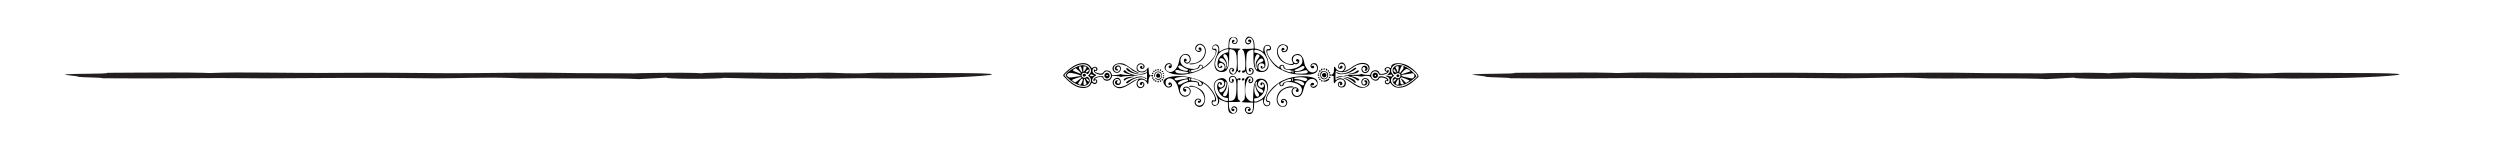 <svg xmlns="http://www.w3.org/2000/svg" xmlns:xlink="http://www.w3.org/1999/xlink" width="644" zoomAndPan="magnify" viewBox="0 0 482.88 30" height="40" preserveAspectRatio="xMidYMid meet" version="1.0"><defs><clipPath id="0161e83294"><path d="M 239 14 L 255 14 L 255 22.492 L 239 22.492 Z M 239 14 " clip-rule="nonzero"/></clipPath><clipPath id="cfbbf9a706"><path d="M 205.332 12 L 220 12 L 220 17 L 205.332 17 Z M 205.332 12 " clip-rule="nonzero"/></clipPath><clipPath id="573ae6866d"><path d="M 205.332 12 L 211 12 L 211 17 L 205.332 17 Z M 205.332 12 " clip-rule="nonzero"/></clipPath><clipPath id="f1b94881b8"><path d="M 12 14 L 192 14 L 192 15.266 L 12 15.266 Z M 12 14 " clip-rule="nonzero"/></clipPath><clipPath id="3c7e08bfb9"><path d="M 284 14 L 464 14 L 464 15.266 L 284 15.266 Z M 284 14 " clip-rule="nonzero"/></clipPath></defs><path fill="#000000" d="M 223.828 13.477 C 223.828 13.395 223.777 13.328 223.719 13.328 C 223.59 13.328 223.508 13.449 223.566 13.551 C 223.648 13.68 223.828 13.629 223.828 13.477 Z M 223.828 13.477 " fill-opacity="1" fill-rule="nonzero"/><path fill="#000000" d="M 223.234 13.699 C 223.375 13.699 223.438 13.555 223.34 13.457 C 223.266 13.383 223.086 13.484 223.086 13.598 C 223.086 13.652 223.152 13.699 223.234 13.699 Z M 223.234 13.699 " fill-opacity="1" fill-rule="nonzero"/><path fill="#000000" d="M 256.645 14.074 C 256.645 14.266 256.891 14.242 256.926 14.051 C 256.945 13.961 256.902 13.922 256.797 13.922 C 256.691 13.922 256.645 13.969 256.645 14.074 Z M 256.645 14.074 " fill-opacity="1" fill-rule="nonzero"/><path fill="#000000" d="M 222.906 13.922 C 223.031 13.922 223.051 13.73 222.934 13.656 C 222.828 13.594 222.688 13.734 222.75 13.84 C 222.777 13.887 222.848 13.922 222.906 13.922 Z M 222.906 13.922 " fill-opacity="1" fill-rule="nonzero"/><path fill="#000000" d="M 256.719 13.699 C 256.719 13.617 256.672 13.551 256.617 13.551 C 256.504 13.551 256.406 13.73 256.477 13.805 C 256.574 13.902 256.719 13.84 256.719 13.699 Z M 256.719 13.699 " fill-opacity="1" fill-rule="nonzero"/><path fill="#000000" d="M 224.617 14.246 C 224.684 14.312 224.809 14.266 224.844 14.156 C 224.859 14.109 224.805 14.07 224.719 14.07 C 224.566 14.07 224.52 14.148 224.617 14.246 Z M 224.617 14.246 " fill-opacity="1" fill-rule="nonzero"/><path fill="#000000" d="M 224.27 13.551 C 224.27 13.469 224.227 13.402 224.172 13.402 C 224.031 13.402 223.977 13.473 224.023 13.594 C 224.086 13.754 224.27 13.719 224.27 13.551 Z M 224.27 13.551 " fill-opacity="1" fill-rule="nonzero"/><path fill="#000000" d="M 240.309 15.441 C 240.438 15.285 240.348 15.109 240.137 15.109 C 239.961 15.109 239.867 15.23 239.867 15.449 C 239.867 15.59 240.191 15.586 240.309 15.441 Z M 240.309 15.441 " fill-opacity="1" fill-rule="nonzero"/><path fill="#000000" d="M 255.449 13.414 C 255.465 13.293 255.434 13.254 255.32 13.254 C 255.168 13.254 255.105 13.461 255.219 13.578 C 255.305 13.664 255.426 13.582 255.449 13.414 Z M 255.449 13.414 " fill-opacity="1" fill-rule="nonzero"/><path fill="#000000" d="M 240.246 13.648 C 240.039 13.52 239.805 13.777 239.938 13.992 C 240.012 14.113 240.43 14.027 240.484 13.879 C 240.555 13.703 240.656 13.758 240.703 13.992 C 240.824 14.602 242.156 14.691 242.156 13.699 C 242.156 13.238 241.484 12.922 241.254 13.273 C 241.133 13.461 241.223 13.809 241.402 13.836 C 241.629 13.867 241.711 13.637 241.523 13.5 C 241.367 13.387 241.496 13.23 241.684 13.305 C 242.055 13.445 242.012 14.113 241.621 14.25 C 240.895 14.504 240.672 13.984 240.703 12.074 C 240.734 10.148 240.828 9.918 241.668 9.66 C 242.16 9.508 242.145 9.461 242.109 10.898 C 242.051 13.168 242.438 13.922 243.648 13.922 C 245.066 13.922 245.461 12.543 244.562 10.707 C 243.996 9.543 244.184 8.668 244.965 8.84 C 245.387 8.934 245.438 9.57 245.012 9.492 C 243.852 9.27 245.402 12.32 246.871 13.148 C 248.559 14.098 249.465 14.355 251.402 14.418 C 253.75 14.5 254.574 14.152 254.574 13.098 C 254.574 12.672 254.285 12.227 254 12.207 C 253.375 12.168 253.012 12.492 253.18 12.941 C 253.301 13.27 253.836 13.285 253.836 12.965 C 253.836 12.77 253.633 12.613 253.523 12.723 C 253.406 12.84 253.32 12.832 253.32 12.699 C 253.32 12.27 254.059 12.297 254.281 12.738 C 254.812 13.781 253.441 14.484 252.672 13.566 C 252.16 12.957 251.98 12.578 251.875 11.883 C 251.75 11.07 251.227 10.434 250.684 10.434 C 249.773 10.434 249.242 11.188 249.637 11.926 C 249.852 12.332 249.824 12.363 249.297 12.363 C 247.379 12.363 245.938 9.641 247.414 8.805 C 248.062 8.441 248.871 9.055 248.465 9.602 C 248.25 9.895 248.109 9.957 247.875 9.875 C 247.664 9.801 247.652 9.645 247.859 9.672 C 248.105 9.707 248.195 9.469 248 9.312 C 247.645 9.02 247.324 9.633 247.656 9.977 C 247.898 10.223 248.516 10.047 248.664 9.688 C 248.75 9.48 248.836 9.211 248.734 8.996 C 248.605 8.73 248.199 8.617 247.926 8.574 C 246.578 8.383 246.016 10.613 247.668 11.898 C 248.363 12.438 249.754 12.758 249.891 12.41 C 249.922 12.328 249.973 12.324 250.145 12.387 C 250.598 12.559 251.133 12.031 250.926 11.613 C 250.828 11.414 250.504 11.34 250.383 11.488 C 250.25 11.656 250.402 11.918 250.637 11.922 L 250.844 11.922 L 250.668 12.07 C 250.238 12.43 249.66 12.051 249.715 11.445 C 249.828 10.293 251.484 10.387 251.547 11.547 C 251.578 12.117 251.547 12.219 251.234 12.555 C 250.422 13.445 248.07 13.703 248.07 12.906 C 248.07 12.332 247.113 12.438 247.109 12.977 C 247.109 13.066 247.082 13.109 247.055 13.066 C 247.023 13.023 246.883 12.906 246.742 12.809 C 245.395 11.871 244.145 9.551 245.082 9.727 C 245.582 9.82 245.664 9.016 245.184 8.762 C 244.602 8.461 243.98 8.934 244.008 9.648 C 244.023 10.082 244.023 10.086 243.855 9.93 C 243.613 9.703 242.812 9.398 242.457 9.398 C 242.316 9.398 242.305 9.355 242.305 8.691 C 242.305 7.121 240.996 6.523 240.566 7.652 C 240.281 8.398 241.082 8.922 241.566 8.305 C 241.82 7.98 241.633 7.539 241.281 7.648 C 240.98 7.746 241.004 8.062 241.312 8.062 C 241.527 8.062 241.547 8.176 241.348 8.281 C 240.793 8.582 240.438 7.918 240.914 7.469 C 241.527 6.898 242.156 7.59 242.156 8.824 L 242.156 9.375 C 241.762 9.41 241.258 9.469 240.551 9.441 C 239.816 9.418 239.797 9.434 240.113 9.727 C 240.594 10.168 240.719 13.945 240.246 13.648 Z M 252.535 13.711 C 252.699 13.945 252.57 14.121 252.195 14.184 C 251.797 14.25 251.113 14.266 250.547 14.219 C 250.129 14.184 250.086 14.156 250.129 13.941 C 250.137 13.91 250.367 13.879 250.641 13.871 C 250.914 13.863 251.355 13.789 251.617 13.703 C 252.23 13.512 252.398 13.512 252.535 13.711 Z M 250.066 13.512 C 250.066 13.492 250.215 13.426 250.398 13.363 C 251.18 13.098 251.645 12.52 251.91 12.844 C 252.109 13.082 251.773 13.43 251.176 13.609 C 250.656 13.766 250.066 13.797 250.066 13.668 Z M 249.832 13.836 C 249.848 14.008 249.824 14.07 249.738 14.07 C 249.656 14.07 249.625 13.996 249.625 13.805 C 249.625 13.469 249.797 13.496 249.832 13.836 Z M 247.375 12.805 C 247.613 12.539 247.988 12.707 247.898 13.039 C 247.848 13.242 248.316 13.457 248.949 13.523 C 249.445 13.578 249.629 13.699 249.477 13.883 C 249.215 14.199 248.113 13.551 247.945 13.551 C 247.629 13.551 247.203 12.992 247.375 12.805 Z M 242.324 12.172 C 242.254 10.953 242.816 10.055 243.242 10.703 C 243.352 10.867 243.379 10.809 242.707 11.75 C 242.504 12.031 242.473 13.031 242.668 13.031 C 242.703 13.031 242.711 12.949 242.691 12.844 C 242.555 12.109 243.359 11.055 243.828 11.359 C 244.113 11.547 244.066 11.828 243.727 11.965 C 243.012 12.25 242.863 12.426 242.855 12.992 C 242.84 13.914 242.383 13.207 242.324 12.172 Z M 243.191 9.773 C 244.727 10.277 245.504 12.848 244.34 13.562 C 243.633 13.996 242.828 13.445 243.086 12.703 C 243.211 12.332 243.266 12.285 243.617 12.238 C 244.113 12.172 244.434 12.672 244.094 12.984 C 243.891 13.168 243.773 13.137 243.828 12.922 C 243.879 12.711 243.594 12.637 243.516 12.84 C 243.34 13.305 244.02 13.402 244.324 12.961 C 244.633 12.508 244.188 10.938 243.695 10.742 C 243.66 10.73 243.59 10.676 243.539 10.621 C 243.367 10.453 242.836 10.211 242.621 10.211 C 242.336 10.211 242.266 10.141 242.27 9.859 C 242.27 9.559 242.484 9.539 243.191 9.773 Z M 243.191 9.773 " fill-opacity="1" fill-rule="nonzero"/><path fill="#000000" d="M 255.094 13.691 C 255.094 13.602 255.039 13.551 254.945 13.551 C 254.805 13.551 254.734 13.762 254.84 13.867 C 254.926 13.949 255.094 13.832 255.094 13.691 Z M 255.094 13.691 " fill-opacity="1" fill-rule="nonzero"/><path fill="#000000" d="M 222.645 14.293 C 222.785 14.293 222.844 14.148 222.746 14.051 C 222.676 13.977 222.496 14.078 222.496 14.188 C 222.496 14.246 222.562 14.293 222.645 14.293 Z M 222.645 14.293 " fill-opacity="1" fill-rule="nonzero"/><path fill="#000000" d="M 254.891 14.105 C 254.863 13.996 254.629 14.016 254.59 14.133 C 254.543 14.277 254.91 14.195 254.891 14.105 Z M 254.891 14.105 " fill-opacity="1" fill-rule="nonzero"/><path fill="#000000" d="M 230.277 12.246 C 229.898 12.25 229.742 12.281 229.738 12.344 C 229.738 12.59 230.941 12.375 231.605 12.016 C 233.086 11.207 233.379 9.074 232.082 8.52 C 231.301 8.188 230.445 9.25 231.047 9.809 C 231.398 10.141 231.785 10.133 232.004 9.801 C 232.219 9.469 231.902 9.016 231.594 9.207 C 231.422 9.316 231.504 9.621 231.703 9.621 C 232.02 9.621 231.867 9.801 231.535 9.828 C 230.82 9.879 230.855 9.051 231.582 8.656 C 231.848 8.516 232.406 8.816 232.586 9.195 C 233.207 10.508 231.902 12.23 230.277 12.246 Z M 230.277 12.246 " fill-opacity="1" fill-rule="nonzero"/><path fill="#000000" d="M 229.445 14.285 C 229.629 14.242 229.91 14.184 230.074 14.152 C 230.426 14.086 230.848 13.949 231.273 13.762 C 231.445 13.688 231.602 13.625 231.617 13.625 C 231.695 13.625 232.773 12.973 233.102 12.727 C 233.277 12.594 233.438 12.449 233.594 12.297 C 234.766 11.113 235.223 9.73 234.852 9.461 C 234.758 9.391 234.652 9.41 234.547 9.418 C 234.449 9.426 234.367 9.477 234.301 9.379 C 234.082 9.074 234.598 8.625 234.895 8.762 C 235.09 8.852 235.27 9.07 235.316 9.281 C 235.418 9.711 235.234 10.191 235.055 10.574 C 234.16 12.445 234.562 13.922 235.973 13.922 C 237.043 13.922 237.426 13.137 237.426 10.945 C 237.426 9.301 237.387 9.398 237.996 9.582 C 238.715 9.797 238.906 10.336 238.906 12.172 C 238.902 13.977 238.445 14.727 237.758 14.035 C 237.469 13.75 237.59 13.254 237.945 13.254 C 238.156 13.254 238.18 13.355 238.004 13.488 C 237.785 13.656 237.988 13.949 238.223 13.801 C 238.539 13.602 238.332 13.105 237.934 13.105 C 237.336 13.105 237.23 14.023 237.789 14.332 C 238.145 14.527 238.711 14.305 238.844 13.918 C 238.934 13.66 239.016 13.641 239.129 13.848 C 239.23 14.039 239.469 14.039 239.57 13.848 C 239.711 13.582 239.434 13.414 239.289 13.676 C 239.117 13.98 239.055 13.477 239.047 11.746 C 239.039 9.867 239.051 9.82 239.441 9.594 C 239.762 9.41 239.703 9.395 238.602 9.367 C 237.281 9.332 237.375 9.406 237.445 8.457 C 237.523 7.391 238.105 6.918 238.695 7.441 C 239.098 7.805 238.77 8.5 238.281 8.312 C 238.113 8.246 238.141 8.062 238.32 8.062 C 238.516 8.062 238.492 7.742 238.293 7.703 C 237.949 7.637 237.805 8.18 238.109 8.391 C 238.648 8.773 239.246 8.188 238.977 7.535 C 238.867 7.266 238.656 7.172 238.18 7.172 C 237.293 7.176 237.328 7.828 237.262 9.312 L 236.957 9.363 C 235.695 9.574 235.434 10.434 235.492 9.656 C 235.578 8.59 234.789 8.355 234.34 8.805 C 234.098 9.047 233.977 9.676 234.484 9.637 C 234.969 9.598 234.82 10.234 234.711 10.543 C 234.344 11.582 232.121 13.508 232.371 12.852 C 232.395 12.797 232.312 12.68 232.184 12.59 C 231.895 12.383 231.59 12.5 231.5 12.855 C 231.301 13.625 229.102 13.395 228.312 12.52 C 227.484 11.598 228.418 10.094 229.426 10.727 C 229.949 11.055 229.934 12.027 229.406 12.078 C 228.965 12.117 228.711 11.918 229.082 11.82 C 229.266 11.773 229.254 11.492 229.062 11.375 C 228.707 11.152 228.512 11.75 228.828 12.082 C 229.441 12.723 230.297 11.84 229.887 10.992 C 229.391 9.965 227.945 10.391 227.777 11.613 C 227.523 13.441 226.25 14.477 225.324 13.605 C 224.805 13.121 225.438 12.113 226.051 12.441 C 226.219 12.531 226.172 12.66 225.977 12.66 C 225.762 12.66 225.648 12.844 225.746 13.027 C 225.918 13.348 226.34 13.129 226.34 12.719 C 226.34 12.027 225.344 12.027 225.016 12.719 C 224.449 13.914 227.035 14.828 229.445 14.285 Z M 236.996 13.102 C 236.766 13.414 236.688 13.375 236.688 12.953 C 236.688 12.473 236.473 12.152 236.051 12.004 C 235.504 11.809 235.348 11.508 235.68 11.289 C 236.23 10.926 237.191 12.324 236.812 12.934 C 236.785 12.98 236.789 13.039 236.828 13.066 C 236.926 13.125 237.008 12.832 237.004 12.434 C 237 12.062 236.801 11.602 236.449 11.168 C 236.137 10.773 236.301 10.348 236.707 10.504 C 237.27 10.719 237.465 12.465 236.996 13.102 Z M 237.289 9.453 L 237.242 10.09 L 236.855 10.18 C 236.191 10.328 235.434 10.988 235.285 11.543 C 234.734 13.609 236.137 13.254 236.082 12.848 C 236.051 12.633 235.77 12.648 235.742 12.863 C 235.707 13.09 235.551 13.078 235.445 12.844 C 235.172 12.246 235.762 11.914 236.277 12.371 C 236.691 12.734 236.637 13.344 236.172 13.586 C 235.332 14.023 234.48 12.977 234.754 11.844 C 235.207 9.977 236.102 9.676 237.289 9.453 Z M 230.848 13.402 C 231.441 13.297 231.629 13.184 231.688 12.887 C 231.758 12.523 232.254 12.586 232.254 12.961 C 232.254 13.07 231.934 13.34 231.66 13.457 C 231.234 13.637 231 13.75 230.812 13.797 C 230.453 13.891 230.035 14.105 230.035 13.688 C 230.035 13.547 230.047 13.543 230.848 13.402 Z M 229.914 13.754 C 229.938 13.902 229.949 14.035 229.938 14.047 C 229.879 14.102 229.738 13.871 229.738 13.727 C 229.738 13.445 229.867 13.465 229.914 13.754 Z M 228.336 12.848 C 228.543 13.016 229.133 13.316 229.305 13.34 C 229.422 13.355 229.48 13.414 229.48 13.512 C 229.48 13.945 227.77 13.5 227.605 13.023 C 227.469 12.629 227.93 12.516 228.336 12.848 Z M 227.875 13.613 C 228.152 13.703 228.629 13.801 228.93 13.828 C 229.613 13.898 229.754 14.09 229.18 14.172 C 228.094 14.32 227.055 14.156 227.02 13.828 C 226.98 13.488 227.258 13.418 227.875 13.613 Z M 227.875 13.613 " fill-opacity="1" fill-rule="nonzero"/><path fill="#000000" d="M 224.75 14.516 C 224.617 14.516 224.609 14.602 224.73 14.723 C 224.848 14.844 224.863 14.836 224.863 14.664 C 224.863 14.582 224.812 14.516 224.75 14.516 Z M 224.75 14.516 " fill-opacity="1" fill-rule="nonzero"/><path fill="#000000" d="M 224.672 13.852 C 224.695 13.816 224.68 13.762 224.637 13.734 C 224.527 13.668 224.324 13.754 224.383 13.848 C 224.438 13.941 224.617 13.945 224.672 13.852 Z M 224.672 13.852 " fill-opacity="1" fill-rule="nonzero"/><path fill="#000000" d="M 256.387 13.547 C 256.438 13.469 256.301 13.254 256.199 13.254 C 256.121 13.254 256.043 13.477 256.094 13.559 C 256.152 13.648 256.328 13.645 256.387 13.547 Z M 256.387 13.547 " fill-opacity="1" fill-rule="nonzero"/><path fill="#000000" d="M 255.906 13.328 C 255.906 13.246 255.859 13.18 255.801 13.18 C 255.668 13.18 255.586 13.301 255.648 13.402 C 255.727 13.531 255.906 13.48 255.906 13.328 Z M 255.906 13.328 " fill-opacity="1" fill-rule="nonzero"/><path fill="#000000" d="M 255.484 14.23 C 255.273 14.43 255.273 14.516 255.469 14.766 C 255.711 15.078 256.203 14.934 256.203 14.547 C 256.203 14.141 255.781 13.953 255.484 14.23 Z M 255.484 14.23 " fill-opacity="1" fill-rule="nonzero"/><path fill="#000000" d="M 255.012 14.305 C 254.988 14.801 255.094 15.055 255.406 15.238 C 255.961 15.559 256.668 15 256.527 14.348 C 256.359 13.547 255.047 13.508 255.012 14.305 Z M 256.117 15.062 C 255.789 15.293 255.402 15.172 255.199 14.781 C 255.012 14.418 255.32 13.848 255.703 13.848 C 256.34 13.848 256.629 14.703 256.117 15.062 Z M 256.117 15.062 " fill-opacity="1" fill-rule="nonzero"/><path fill="#000000" d="M 272.992 14.004 C 271.469 12.516 269.832 12.145 269.113 13.117 C 268.785 13.566 269.168 14.594 269.562 14.309 C 269.969 14.02 270.402 14.09 270.496 14.469 C 270.625 14.98 270.039 15.34 269.648 14.992 C 269.484 14.844 269.379 14.859 269.172 15.066 C 268.797 15.441 269.023 16.148 269.605 16.438 C 270.402 16.836 272.051 16.195 273.367 14.973 C 273.664 14.699 273.633 14.625 272.992 14.004 Z M 269.371 13.91 C 269.184 13.789 269.133 13.711 269.152 13.566 C 269.18 13.316 269.34 13.273 269.426 13.492 C 269.461 13.59 269.543 13.711 269.609 13.766 C 269.676 13.82 269.727 13.91 269.727 13.969 C 269.727 14.105 269.66 14.094 269.371 13.91 Z M 270.129 13.402 C 270.102 13.688 270.051 13.922 270.016 13.922 C 269.945 13.922 269.801 13.672 269.801 13.547 C 269.801 13.5 269.73 13.363 269.645 13.242 C 269.457 12.977 269.547 12.828 269.914 12.793 C 270.188 12.766 270.191 12.773 270.129 13.402 Z M 269.188 15.801 C 269.059 15.672 269.145 15.402 269.355 15.297 C 269.621 15.156 269.727 15.152 269.727 15.281 C 269.727 15.406 269.254 15.867 269.188 15.801 Z M 270.184 16.051 C 270.156 16.395 270.078 16.453 269.785 16.352 C 269.527 16.266 269.527 16.195 269.809 15.68 C 270.133 15.074 270.254 15.191 270.184 16.051 Z M 272.426 13.77 C 272.402 13.812 272.109 13.91 271.059 14.234 C 270.918 14.277 270.762 14.328 270.715 14.344 C 270.293 14.504 271.191 13.5 271.633 13.324 C 271.797 13.258 272.5 13.652 272.426 13.77 Z M 270.289 14.008 C 270.25 13.941 270.578 12.965 270.676 12.867 C 271.082 12.461 271.297 13.047 270.91 13.5 C 270.707 13.738 270.539 13.965 270.539 14 C 270.539 14.086 270.34 14.09 270.289 14.008 Z M 271.836 15.883 L 271.566 16.027 L 271.109 15.555 C 270.559 14.984 270.441 15.102 270.902 15.754 C 271.066 15.988 271.18 16.203 271.148 16.23 C 270.863 16.492 270.316 16.109 270.531 15.793 C 270.539 15.785 270.496 15.68 270.434 15.559 C 270.332 15.363 270.336 15.332 270.484 15.133 C 270.57 15.02 270.648 14.914 270.652 14.906 C 270.664 14.887 272.184 15.48 272.234 15.523 C 272.289 15.574 272.102 15.738 271.836 15.883 Z M 273.047 14.992 C 272.789 15.211 272.836 15.207 272.055 15.027 C 271.73 14.953 271.332 14.871 271.168 14.844 C 270.703 14.762 270.52 14.441 270.938 14.441 C 271.164 14.441 272.844 14.145 272.887 14.145 C 273.203 14.141 273.324 14.758 273.047 14.992 Z M 273.047 14.992 " fill-opacity="1" fill-rule="nonzero"/><path fill="#000000" d="M 254.945 15.184 C 254.801 15.184 254.746 15.328 254.848 15.43 C 254.949 15.531 255.094 15.473 255.094 15.332 C 255.094 15.23 255.043 15.184 254.945 15.184 Z M 254.945 15.184 " fill-opacity="1" fill-rule="nonzero"/><path fill="#000000" d="M 255.191 15.656 C 255.215 15.723 255.27 15.777 255.316 15.777 C 255.422 15.777 255.496 15.559 255.418 15.477 C 255.316 15.379 255.137 15.52 255.191 15.656 Z M 255.191 15.656 " fill-opacity="1" fill-rule="nonzero"/><path fill="#000000" d="M 256.449 15.293 C 256.426 15.355 256.344 15.406 256.266 15.406 C 256.191 15.406 256.129 15.438 256.129 15.48 C 256.129 15.52 256.012 15.555 255.867 15.555 C 255.688 15.555 255.609 15.586 255.609 15.664 C 255.609 15.828 256.137 15.809 256.359 15.641 C 256.453 15.566 256.59 15.484 256.664 15.457 C 256.738 15.43 256.773 15.367 256.746 15.297 C 256.691 15.152 256.504 15.148 256.449 15.293 Z M 256.449 15.293 " fill-opacity="1" fill-rule="nonzero"/><path fill="#000000" d="M 254.789 14.844 C 254.699 14.789 254.562 14.953 254.621 15.051 C 254.641 15.082 254.707 15.109 254.766 15.109 C 254.891 15.109 254.906 14.918 254.789 14.844 Z M 254.789 14.844 " fill-opacity="1" fill-rule="nonzero"/><path fill="#000000" d="M 239.234 15.426 C 239.383 15.629 239.738 15.395 239.602 15.176 C 239.535 15.066 239.188 15.098 239.043 15.23 C 238.918 15.344 238.906 15.34 238.836 15.176 C 238.609 14.629 237.895 14.484 237.531 14.91 C 237.121 15.387 237.473 16.113 238.047 15.969 C 238.395 15.883 238.418 15.258 238.074 15.258 C 237.906 15.258 237.852 15.48 237.984 15.629 C 238.113 15.773 237.977 15.887 237.762 15.805 C 237.379 15.656 237.523 14.941 237.957 14.844 C 238.582 14.707 238.82 15.219 238.824 16.707 C 238.836 18.824 238.547 19.484 237.621 19.484 L 237.352 19.484 L 237.367 18.094 C 237.395 15.629 236.629 14.609 235.262 15.305 C 234.254 15.816 234.176 16.879 235.02 18.598 C 235.508 19.59 235.246 20.457 234.508 20.27 C 234.109 20.172 234.059 19.523 234.457 19.605 C 235.57 19.828 234.398 17.27 232.898 16.191 C 229.711 13.91 222.855 14.371 225.188 16.711 C 225.668 17.195 226.637 16.781 226.34 16.219 C 226.129 15.824 225.676 15.832 225.676 16.234 C 225.676 16.402 225.875 16.496 225.988 16.379 C 226.105 16.266 226.191 16.273 226.191 16.402 C 226.191 16.543 225.906 16.742 225.707 16.742 C 225.031 16.742 224.906 15.539 225.547 15.234 C 226.391 14.832 227.328 15.734 227.641 17.246 C 227.785 17.941 227.887 18.148 228.238 18.441 C 229.203 19.238 230.562 17.914 229.723 16.996 C 229.254 16.48 228.367 16.777 228.52 17.395 C 228.598 17.707 229.008 17.84 229.105 17.582 C 229.191 17.359 229.078 17.168 228.883 17.203 C 228.676 17.246 228.656 17.172 228.828 17 C 229.059 16.77 229.695 17.02 229.785 17.371 C 230.07 18.516 228.504 18.953 228.02 17.863 C 227.531 16.75 228.773 15.695 230.453 15.797 C 231.223 15.844 231.457 15.953 231.383 16.238 C 231.262 16.699 232.148 16.73 232.32 16.27 L 232.402 16.062 L 232.633 16.199 C 233.383 16.629 234.57 18.215 234.664 18.91 C 234.723 19.332 234.613 19.527 234.395 19.395 C 234.043 19.172 233.875 19.895 234.191 20.258 C 234.715 20.852 235.809 19.969 235.43 19.258 C 235.328 19.066 235.391 19.074 235.777 19.305 C 235.953 19.406 236.34 19.555 236.633 19.629 L 237.168 19.766 C 237.207 21.215 237.176 21.727 237.848 21.934 C 238.434 22.109 238.98 21.723 238.98 21.129 C 238.98 20.441 237.973 20.316 237.84 20.988 C 237.758 21.402 238.273 21.676 238.418 21.289 C 238.488 21.105 238.328 20.957 238.16 21.047 C 237.996 21.133 237.957 20.984 238.105 20.836 C 238.359 20.582 238.883 20.895 238.797 21.254 C 238.508 22.492 237.355 21.742 237.355 20.32 L 237.352 19.707 C 239.336 19.707 239.914 19.734 239.426 19.43 C 239.059 19.199 239.016 18.969 239.016 17.223 C 239.016 15.523 239.059 15.184 239.234 15.426 Z M 227.02 15.461 C 226.289 15.109 227.969 14.699 229.199 14.93 C 229.621 15.012 229.492 15.16 228.945 15.219 C 228.672 15.25 228.199 15.336 227.898 15.414 C 227.277 15.574 227.254 15.574 227.02 15.461 Z M 229.383 15.676 C 228.965 15.812 228.453 16.035 228.301 16.156 C 227.914 16.461 227.465 16.395 227.551 16.043 C 227.629 15.73 228.617 15.336 229.344 15.332 C 229.488 15.332 229.523 15.633 229.383 15.676 Z M 229.812 15.555 C 229.637 15.555 229.621 15.109 229.797 15.055 C 229.859 15.031 229.887 15.109 229.887 15.289 C 229.887 15.434 229.855 15.555 229.812 15.555 Z M 232.133 16.285 C 231.926 16.582 231.586 16.484 231.586 16.133 C 231.586 15.855 231.137 15.633 230.586 15.629 C 230.133 15.629 229.945 15.512 230.012 15.27 C 230.059 15.09 230.477 15.086 230.66 15.262 C 230.699 15.301 230.781 15.332 230.84 15.332 C 231.359 15.332 232.309 16.031 232.133 16.285 Z M 236.754 15.777 C 237.109 15.777 236.766 17.18 236.312 17.59 C 235.996 17.875 235.801 17.918 235.621 17.738 C 235.465 17.578 235.473 17.266 235.633 17.211 C 236.391 16.957 236.621 16.711 236.625 16.152 C 236.629 15.848 236.652 15.777 236.754 15.777 Z M 237.191 19.266 C 237.164 19.559 237.125 19.57 236.652 19.453 C 234.516 18.922 233.73 15.406 235.75 15.406 C 236.547 15.406 236.75 16.477 236.023 16.852 C 235.586 17.078 235.137 16.633 235.383 16.223 C 235.516 16.004 235.699 15.973 235.664 16.176 C 235.641 16.336 235.773 16.449 235.922 16.391 C 236.074 16.336 236.043 16.016 235.879 15.926 C 235.348 15.641 234.961 16.238 235.137 17.074 C 235.332 18.02 236.137 18.879 236.836 18.891 C 237.125 18.895 237.219 18.992 237.191 19.266 Z M 236.867 18.453 C 236.746 18.59 236.535 18.625 236.336 18.547 C 236.16 18.473 236.238 18.098 236.496 17.785 C 236.84 17.371 237.004 16.914 236.973 16.449 C 236.941 16.008 237.02 15.957 237.129 16.352 C 237.305 16.992 237.164 18.121 236.867 18.453 Z M 236.867 18.453 " fill-opacity="1" fill-rule="nonzero"/><path fill="#000000" d="M 256.934 14.844 C 256.82 14.773 256.645 14.867 256.645 14.996 C 256.645 15.059 256.707 15.109 256.785 15.109 C 256.941 15.109 257.051 14.918 256.934 14.844 Z M 256.934 14.844 " fill-opacity="1" fill-rule="nonzero"/><g clip-path="url(#0161e83294)"><path fill="#000000" d="M 248.102 15.41 C 247.938 15.488 247.777 15.555 247.746 15.555 C 247.641 15.555 246.781 16.098 246.551 16.309 C 246.43 16.426 246.305 16.52 246.277 16.52 C 246.25 16.52 246.07 16.676 245.875 16.871 C 244.547 18.191 244.062 19.707 244.973 19.707 C 245.148 19.707 245.188 19.738 245.188 19.875 C 245.188 20.449 244.547 20.559 244.23 20.043 C 244.035 19.73 244.117 19.238 244.496 18.449 C 245.285 16.801 244.961 15.398 243.75 15.215 C 242.566 15.039 242.098 15.848 242.07 18.133 C 242.051 19.613 242.051 19.633 241.891 19.633 C 241.496 19.633 240.984 19.27 240.746 18.816 C 240.152 17.688 240.746 14.719 241.527 14.914 C 241.906 15.012 242.02 15.734 241.668 15.82 C 241.402 15.891 241.18 15.781 241.406 15.695 C 241.586 15.625 241.613 15.332 241.445 15.277 C 241.188 15.191 241.023 15.738 241.238 15.957 C 241.531 16.25 242.082 15.938 242.082 15.48 C 242.082 14.672 241.02 14.453 240.641 15.184 C 240.578 15.305 240.504 15.406 240.473 15.406 C 240.445 15.406 240.434 16.191 240.445 17.148 C 240.477 19.18 240.477 19.195 240.078 19.484 C 239.691 19.766 239.727 19.777 241.012 19.801 L 242.047 19.82 C 241.992 21.445 242.023 21.785 241.25 21.785 C 240.805 21.785 240.625 21.562 240.672 21.062 C 240.688 20.887 241.023 20.727 241.191 20.816 C 241.383 20.922 241.391 21.043 241.203 21.043 C 241.008 21.043 240.938 21.273 241.098 21.395 C 241.262 21.516 241.309 21.512 241.449 21.371 C 241.828 20.992 241.273 20.547 240.871 20.645 C 240.062 20.844 240.52 21.961 241.23 22.039 C 242.246 22.148 242.203 20.773 242.254 19.77 C 242.707 19.855 242.562 19.844 243.191 19.59 C 243.375 19.516 243.613 19.395 243.723 19.32 C 243.828 19.25 243.93 19.188 243.941 19.188 C 243.957 19.188 243.969 19.391 243.973 19.633 C 243.977 20.371 244.621 20.781 245.137 20.375 C 245.469 20.109 245.41 19.523 245.051 19.523 C 244.227 19.523 244.797 18.125 246.121 16.898 C 246.965 16.121 247.109 15.898 247.109 16.234 C 247.109 16.809 247.93 16.797 248.008 16.223 C 248.105 15.52 250.438 15.824 251.188 16.641 C 251.938 17.453 251.086 18.93 250.145 18.449 C 249.473 18.105 249.531 17.039 250.219 17.039 C 250.492 17.039 250.652 17.227 250.438 17.297 C 250.191 17.375 250.262 17.734 250.523 17.766 C 250.996 17.82 250.941 17.117 250.457 16.914 C 250.281 16.84 250.172 16.832 250.07 16.887 C 249.957 16.945 249.91 16.938 249.859 16.844 C 249.617 16.406 248.004 16.844 247.301 17.531 C 246.086 18.727 246.535 20.852 247.961 20.637 C 248.879 20.5 248.859 19.113 247.934 19.113 C 247.609 19.113 247.406 19.301 247.406 19.605 C 247.406 19.977 247.941 20.059 247.984 19.688 C 248.004 19.512 247.98 19.484 247.816 19.484 C 247.57 19.484 247.57 19.352 247.82 19.293 C 248.246 19.184 248.637 19.879 248.348 20.227 C 247.605 21.109 246.453 19.949 246.832 18.703 C 247.172 17.598 248.195 16.891 249.453 16.891 L 249.871 16.891 L 249.691 17.082 C 249.219 17.586 249.559 18.582 250.25 18.711 C 251.012 18.855 251.48 18.449 251.723 17.445 C 252.133 15.727 252.879 14.98 253.84 15.328 C 254.094 15.422 254.516 15.988 254.387 16.27 C 254.348 16.355 253.832 16.996 253.328 16.672 C 253.176 16.578 253.309 16.426 253.504 16.473 C 253.711 16.527 253.867 16.359 253.801 16.152 C 253.734 15.938 253.363 15.945 253.211 16.164 C 252.887 16.633 253.406 17.148 253.973 16.922 C 254.488 16.715 254.684 15.945 254.348 15.469 C 253.664 14.504 250.086 14.473 248.102 15.41 Z M 242.301 16.73 C 242.426 15.941 242.773 15.453 242.793 16.043 C 242.809 16.559 242.836 16.648 243.039 16.863 C 243.16 16.984 243.398 17.129 243.566 17.188 C 244.016 17.336 244.156 17.926 243.742 17.926 C 243.113 17.926 242.492 16.988 242.645 16.266 C 242.684 16.074 242.676 16.051 242.59 16.133 C 242.328 16.383 242.574 17.43 243.004 17.895 C 243.203 18.109 243.25 18.434 243.105 18.578 C 242.629 19.055 242.117 17.875 242.301 16.73 Z M 243.363 19.297 C 243.125 19.406 242.875 19.527 242.805 19.566 C 242.461 19.746 242.23 19.637 242.23 19.297 C 242.23 19.043 242.328 18.965 242.645 18.965 C 242.863 18.965 243.203 18.785 243.617 18.453 C 244.5 17.738 244.609 15.926 243.77 15.926 C 243.465 15.926 243.312 16.309 243.562 16.445 C 243.715 16.527 243.715 16.527 243.828 16.156 C 243.875 16 244.059 16.188 244.117 16.453 C 244.227 16.953 243.625 17.148 243.199 16.746 C 242.613 16.199 243.285 15.141 243.988 15.508 C 245.277 16.176 244.879 18.594 243.363 19.297 Z M 248.59 15.742 C 248.18 15.801 247.82 16 247.785 16.191 C 247.727 16.516 247.465 16.652 247.316 16.328 C 247.195 16.062 247.422 15.871 248.254 15.527 C 249.117 15.172 249.355 15.148 249.387 15.418 C 249.414 15.637 249.445 15.621 248.59 15.742 Z M 249.738 15.551 C 249.652 15.688 249.539 15.633 249.586 15.477 C 249.668 15.219 249.359 15.109 249.574 15.109 C 249.703 15.109 249.816 15.418 249.738 15.551 Z M 251.836 16.41 C 251.707 16.566 251.547 16.539 251.211 16.312 C 250.871 16.078 250.656 15.973 250.266 15.84 C 249.789 15.676 249.934 15.516 250.551 15.527 C 251.434 15.547 252.148 16.035 251.836 16.41 Z M 252.34 15.586 C 252.137 15.73 252.137 15.73 251.508 15.504 C 251.211 15.398 250.785 15.309 250.512 15.297 C 249.629 15.258 249.812 15.004 250.77 14.938 C 252.043 14.848 252.891 15.199 252.34 15.586 Z M 252.34 15.586 " fill-opacity="1" fill-rule="nonzero"/></g><path fill="#000000" d="M 254.746 14.402 C 254.621 14.273 254.457 14.445 254.551 14.609 C 254.617 14.719 255.008 14.664 254.746 14.402 Z M 254.746 14.402 " fill-opacity="1" fill-rule="nonzero"/><path fill="#000000" d="M 270.273 14.531 C 270.172 14.367 269.973 14.328 269.836 14.445 C 269.676 14.574 269.703 14.777 269.895 14.867 C 270.121 14.973 270.398 14.73 270.273 14.531 Z M 270.273 14.531 " fill-opacity="1" fill-rule="nonzero"/><path fill="#000000" d="M 229.688 16.715 C 229.668 16.77 229.762 16.785 229.988 16.762 C 231.223 16.621 232.621 17.875 232.652 19.148 C 232.676 20.141 231.703 20.793 231.102 20.191 C 230.672 19.762 231.145 18.984 231.664 19.262 C 231.879 19.379 231.84 19.484 231.586 19.484 C 231.418 19.484 231.367 19.52 231.367 19.629 C 231.367 19.977 231.824 19.945 231.961 19.59 C 232.047 19.359 231.992 19.227 231.766 19.125 C 230.906 18.73 230.324 19.871 231.094 20.438 C 232.457 21.434 233.438 18.965 232.23 17.586 C 231.613 16.879 229.832 16.27 229.688 16.715 Z M 229.688 16.715 " fill-opacity="1" fill-rule="nonzero"/><path fill="#000000" d="M 266.105 14.309 C 266.105 14.254 265.988 14.16 265.84 14.098 C 265.273 13.863 264.879 14.496 265.305 14.953 C 265.59 15.266 266.258 14.961 266.152 14.566 C 266.129 14.477 266.109 14.359 266.105 14.309 Z M 265.551 14.664 C 265.488 14.562 265.574 14.441 265.703 14.441 C 265.762 14.441 265.809 14.508 265.809 14.59 C 265.809 14.742 265.633 14.793 265.551 14.664 Z M 265.551 14.664 " fill-opacity="1" fill-rule="nonzero"/><path fill="#000000" d="M 258.199 15.379 C 258.051 15.504 257.973 15.531 257.969 15.469 C 257.891 14.277 257.988 13.473 258.191 13.656 C 258.531 13.965 259.582 14.047 260.062 13.805 C 260.383 13.641 261.164 13.172 261.301 13.062 C 262.254 12.293 263.723 12.125 264.172 12.734 C 264.559 13.258 264.258 13.922 263.637 13.922 C 263.266 13.922 262.984 13.301 263.238 13.047 C 263.496 12.789 263.914 13.129 263.715 13.434 C 263.555 13.676 263.559 13.699 263.77 13.699 C 263.996 13.699 264.203 13.395 264.141 13.148 C 263.961 12.426 262.957 12.609 262.969 13.363 C 262.984 14.246 264.105 14.414 264.449 13.586 C 264.934 12.418 263.477 11.723 262.039 12.438 C 261.383 12.762 261.273 12.828 261.133 12.969 C 260.957 13.145 259.598 13.867 259.543 13.812 C 259.52 13.789 259.586 13.691 259.695 13.594 C 260.199 13.164 259.828 12.066 259.184 12.066 C 258.527 12.066 258.168 13.152 258.77 13.301 C 259.156 13.398 259.551 12.844 259.195 12.707 C 259.016 12.637 258.863 12.738 258.863 12.93 C 258.863 13.145 258.75 13.16 258.641 12.953 C 258.465 12.629 258.84 12.238 259.25 12.32 C 259.816 12.434 259.922 13.117 259.449 13.613 C 259.109 13.977 258.156 13.645 257.949 13.094 C 257.906 12.977 257.828 12.883 257.773 12.883 C 257.676 12.883 257.656 13.012 257.648 13.734 C 257.641 14.219 257.254 14.594 256.984 14.371 C 256.852 14.262 256.699 14.438 256.793 14.59 C 256.848 14.676 256.895 14.68 256.992 14.621 C 257.148 14.523 257.293 14.609 257.605 14.738 C 257.605 15.469 257.559 16.582 257.93 15.867 C 258.219 15.305 259.176 15.117 259.543 15.555 C 260.066 16.176 259.379 17.082 258.73 16.625 C 258.469 16.441 258.551 16 258.848 16 C 258.934 16 258.938 16.02 258.863 16.109 C 258.742 16.254 258.82 16.445 259 16.445 C 259.305 16.445 259.379 16.066 259.121 15.848 C 258.684 15.484 258.168 16.219 258.543 16.668 C 258.801 16.977 259.516 16.973 259.758 16.66 C 260.48 15.715 259.125 14.598 258.199 15.379 Z M 258.199 15.379 " fill-opacity="1" fill-rule="nonzero"/><path fill="#000000" d="M 272.055 12.758 C 270.66 11.941 268.691 12.059 268.691 12.961 C 268.691 13.156 268.555 13.211 268.406 13.074 C 268.109 12.805 267.438 13.051 267.438 13.43 C 267.438 13.621 267.645 13.848 267.824 13.848 C 268.082 13.848 267.914 14.031 267.543 14.156 C 266.953 14.355 266.488 14.336 266.434 14.105 C 266.234 13.316 264.969 13.41 264.727 14.234 L 264.656 14.477 C 264.211 14.469 263.422 14.473 263.172 14.34 C 262.988 14.246 262.938 14.246 262.742 14.352 C 262.559 14.449 262.27 14.469 261.062 14.465 C 259 14.457 259.609 14.59 260 14.59 C 260.262 14.59 260.426 14.625 260.488 14.699 C 260.539 14.762 260.66 14.812 260.754 14.812 C 261.023 14.812 261.754 15.164 262.02 15.422 C 262.25 15.645 262.559 15.594 262.559 15.332 C 262.559 15.242 261.793 14.891 261.395 14.801 C 261.18 14.754 261.008 14.691 261.008 14.668 C 261.008 14.598 262.188 14.656 262.598 14.746 C 262.867 14.805 263.051 14.805 263.262 14.746 C 263.879 14.574 264.625 14.637 264.723 14.867 C 265.086 15.695 266.133 15.855 266.41 15.125 C 266.496 14.898 267.137 14.91 267.617 15.148 C 267.902 15.293 268.066 15.504 267.871 15.477 C 267.559 15.434 267.406 15.668 267.523 16.008 C 267.633 16.316 268.18 16.406 268.34 16.148 C 268.609 15.715 268.637 16.41 269.383 16.781 C 270.141 17.16 271.48 16.887 272.426 16.164 C 272.52 16.094 272.668 15.984 272.762 15.926 C 273 15.766 273.645 15.141 273.934 14.906 C 274.27 14.633 273.238 13.453 272.055 12.758 Z M 268.441 14.746 C 267.793 14.547 267.309 14.609 267.922 14.812 C 268.398 14.973 268.574 15.496 268.301 15.938 C 268.133 16.207 267.66 16.09 267.66 15.781 C 267.66 15.617 267.883 15.512 267.957 15.633 C 268.039 15.766 268.176 15.641 268.176 15.438 C 268.176 14.93 266.402 14.449 266.285 14.926 C 266.133 15.531 265.266 15.551 264.957 14.953 C 264.543 14.148 265.488 13.363 266.113 13.988 C 266.23 14.109 266.328 14.258 266.328 14.324 C 266.328 14.457 266.355 14.461 266.918 14.453 C 267.629 14.441 268.25 14.086 268.25 13.695 C 268.25 13.508 268.098 13.43 268.016 13.578 C 267.926 13.738 267.754 13.73 267.664 13.562 C 267.586 13.418 267.824 13.105 268.008 13.105 C 268.527 13.105 268.656 13.855 268.203 14.258 C 268.066 14.383 267.953 14.504 267.953 14.527 C 267.953 14.582 268.488 14.484 268.609 14.41 C 268.715 14.344 268.914 14.488 268.914 14.629 C 268.914 14.77 268.699 14.824 268.441 14.746 Z M 271.285 16.562 C 270.871 16.727 270.012 16.848 269.801 16.766 C 268.711 16.352 268.332 15.434 269.012 14.848 L 269.266 14.625 L 268.98 14.301 C 268.273 13.504 268.973 12.363 270.168 12.363 C 271.27 12.363 273.793 13.969 273.793 14.664 C 273.793 14.992 272.199 16.195 271.285 16.562 Z M 271.285 16.562 " fill-opacity="1" fill-rule="nonzero"/><path fill="#000000" d="M 216.461 13.555 C 216.715 12.914 216.082 12.375 215.559 12.785 C 215.16 13.098 215.293 13.625 215.773 13.625 C 216.047 13.625 216.07 13.438 215.809 13.371 C 215.586 13.316 215.562 13.109 215.762 12.93 C 216.02 12.695 216.363 12.941 216.363 13.363 C 216.363 13.543 215.988 13.922 215.812 13.922 C 214.906 13.922 214.859 12.691 215.758 12.441 C 216.543 12.223 217.812 12.711 218.652 13.551 C 218.672 13.57 218.773 13.637 218.875 13.695 C 219.332 13.957 219.625 14.07 219.852 14.066 C 220.082 14.059 220.078 14.055 219.723 13.926 C 219.52 13.852 219.121 13.633 218.836 13.438 C 217.234 12.328 217.004 12.215 216.316 12.215 C 215.148 12.215 214.465 13.145 215.133 13.816 C 215.57 14.254 216.234 14.121 216.461 13.555 Z M 216.461 13.555 " fill-opacity="1" fill-rule="nonzero"/><path fill="#000000" d="M 261.969 13.207 C 261.969 12.977 261.738 13.035 261.289 13.387 C 260.312 14.148 259.137 14.422 258.441 14.047 C 258.312 13.98 258.164 13.922 258.109 13.922 C 257.961 13.922 258.246 14.168 258.512 14.273 C 258.855 14.406 259.848 14.336 260.359 14.145 C 261.133 13.855 261.969 13.367 261.969 13.207 Z M 261.969 13.207 " fill-opacity="1" fill-rule="nonzero"/><path fill="#000000" d="M 258.125 14.996 C 258.004 15.141 258.129 15.145 258.402 15.008 C 258.516 14.957 258.734 14.902 258.895 14.895 C 259.051 14.887 259.203 14.867 259.227 14.852 C 259.547 14.66 261.02 15.309 261.523 15.867 C 261.727 16.094 261.855 16.098 261.855 15.883 C 261.855 15.078 258.68 14.324 258.125 14.996 Z M 258.125 14.996 " fill-opacity="1" fill-rule="nonzero"/><path fill="#000000" d="M 262.203 14.02 C 262.336 13.941 262.457 13.824 262.469 13.762 C 262.504 13.574 262.258 13.527 262.086 13.688 C 261.762 13.98 261.156 14.219 260.742 14.219 C 260.605 14.219 260.477 14.25 260.453 14.293 C 260.332 14.484 261.801 14.258 262.203 14.02 Z M 262.203 14.02 " fill-opacity="1" fill-rule="nonzero"/><path fill="#000000" d="M 262.949 15.785 C 262.883 16.395 263.512 16.758 263.938 16.355 C 264.32 16 264.035 15.316 263.602 15.547 C 263.398 15.656 263.406 15.691 263.637 15.777 C 263.867 15.867 263.859 16.113 263.621 16.273 C 263.188 16.559 262.918 15.777 263.316 15.402 C 263.887 14.871 264.668 15.773 264.18 16.398 C 263.586 17.152 262.645 16.949 260.934 15.703 C 259.699 14.809 259.043 14.988 259.809 15.242 C 260.164 15.363 261.844 16.594 261.957 16.594 C 261.996 16.594 262.039 16.617 262.055 16.648 C 262.066 16.68 262.227 16.762 262.41 16.832 C 263.375 17.207 264.551 16.738 264.555 15.977 C 264.555 14.914 263.066 14.738 262.949 15.785 Z M 262.949 15.785 " fill-opacity="1" fill-rule="nonzero"/><g clip-path="url(#cfbbf9a706)"><path fill="#000000" d="M 216.707 14.816 C 216.844 14.754 217.406 14.707 218.375 14.68 C 219.602 14.648 220.445 14.516 219.43 14.516 C 219.023 14.516 218.969 14.445 218.34 14.246 C 218.105 14.176 217.914 14.086 217.914 14.055 C 217.914 14.023 217.867 13.996 217.809 13.996 C 217.75 13.996 217.609 13.895 217.496 13.773 C 217.254 13.52 217.258 13.52 217.07 13.66 C 216.625 14.004 218.078 14.348 218.691 14.516 C 218.07 14.5 216.887 14.484 216.641 14.367 C 216.488 14.293 216.414 14.289 216.336 14.355 C 216.207 14.465 215.09 14.52 214.812 14.539 L 214.668 14.211 C 214.453 13.73 214.191 13.586 213.578 13.617 C 213.41 13.625 213.301 13.711 213.039 14.043 C 212.855 14.277 212.527 14.293 211.949 14.098 C 211.477 13.938 211.305 13.699 211.664 13.699 C 211.918 13.699 212.039 13.457 211.926 13.18 C 211.801 12.879 211.395 12.809 211.09 13.039 C 210.875 13.199 210.859 13.199 210.785 13.07 C 210.086 11.859 208.402 11.902 206.738 13.172 C 206.07 13.684 205.348 14.383 205.348 14.52 C 205.348 14.688 205.609 14.906 205.711 15.02 C 206.469 15.84 207.48 16.703 208.562 16.93 C 209.594 17.145 210.43 16.871 210.715 16.227 C 210.824 15.969 210.863 15.941 210.961 16.02 C 211.281 16.27 211.402 16.301 211.633 16.184 C 212.043 15.969 212.031 15.332 211.609 15.328 L 211.371 15.324 L 211.543 15.184 C 211.98 14.816 212.93 14.766 213.047 15.105 C 213.297 15.828 214.406 15.754 214.695 14.992 L 214.828 14.645 L 215.504 14.676 C 216.645 14.73 216.32 14.996 216.707 14.816 Z M 210.02 16.66 C 209.602 16.883 208.641 16.82 207.988 16.531 C 207.062 16.117 206.039 15.164 205.715 14.738 C 205.527 14.492 205.516 14.52 205.957 14.086 C 207.824 12.266 209.855 11.867 210.582 13.18 C 210.965 13.871 210.52 14.234 210.152 14.609 L 210.43 14.852 C 210.945 15.297 210.719 16.285 210.02 16.66 Z M 210.562 14.496 C 210.613 14.359 210.891 14.32 211.008 14.434 C 211.16 14.582 211.652 14.484 211.094 14.672 C 210.703 14.805 210.473 14.73 210.562 14.496 Z M 214.586 14.738 C 214.555 14.801 214.488 14.938 214.441 15.043 C 214.191 15.582 213.109 15.426 213.109 14.855 C 213.109 14.723 213.031 14.711 212.41 14.734 C 211.766 14.758 211.188 15.098 211.188 15.449 C 211.188 15.656 211.32 15.754 211.379 15.594 C 211.438 15.445 211.676 15.445 211.734 15.598 C 211.758 15.66 211.742 15.777 211.703 15.855 C 211.551 16.141 211.047 15.996 210.934 15.641 C 210.867 15.438 211.086 14.98 211.316 14.832 C 211.777 14.535 211.812 14.469 211.559 14.379 C 211.004 14.184 210.828 13.629 211.184 13.203 C 211.434 12.898 211.914 13.191 211.684 13.508 C 211.594 13.625 211.578 13.629 211.488 13.52 C 211.344 13.344 211.262 13.379 211.262 13.617 C 211.262 14.242 212.867 14.758 213.145 14.219 C 213.48 13.57 214.238 13.648 214.531 14.367 C 214.59 14.512 214.613 14.68 214.586 14.738 Z M 214.586 14.738 " fill-opacity="1" fill-rule="nonzero"/></g><path fill="#000000" d="M 217.027 15.453 C 217.027 15.59 217.324 15.57 217.324 15.484 C 217.324 15.363 218.094 15.047 218.609 14.957 C 220.152 14.688 217.027 14.742 217.027 15.453 Z M 217.027 15.453 " fill-opacity="1" fill-rule="nonzero"/><path fill="#000000" d="M 217.637 16.094 C 217.734 16.129 217.844 16.066 218.141 15.797 C 219.039 14.984 220.859 14.625 221.207 15.191 C 221.262 15.277 221.461 15.277 221.461 15.191 C 221.461 15.09 220.875 14.84 220.52 14.785 C 219.574 14.637 216.93 15.84 217.637 16.094 Z M 217.637 16.094 " fill-opacity="1" fill-rule="nonzero"/><path fill="#000000" d="M 222.719 14.625 C 222.719 14.484 222.582 14.414 222.477 14.504 C 222.125 14.793 221.883 14.473 221.875 13.711 C 221.867 13.039 221.785 12.891 221.605 13.227 C 221.324 13.758 220.5 13.996 220.012 13.691 C 219.477 13.363 219.625 12.527 220.238 12.418 C 220.664 12.34 220.938 12.605 220.84 13 C 220.77 13.277 220.566 13.234 220.621 12.957 C 220.668 12.727 220.586 12.676 220.32 12.781 C 220.031 12.891 220.242 13.328 220.586 13.328 C 221.035 13.328 221.238 12.801 220.914 12.477 C 220.258 11.816 219.281 12.543 219.574 13.469 C 219.742 14.004 220.855 14.176 221.312 13.734 L 221.535 13.523 L 221.535 13.758 C 221.535 13.906 221.5 13.996 221.438 13.996 C 221.383 13.996 221.227 14.051 221.098 14.117 C 220.297 14.516 218.844 14.176 218.047 13.398 C 217.77 13.129 217.543 13.059 217.543 13.246 C 217.543 13.969 220.242 14.727 221.156 14.262 L 221.535 14.066 L 221.543 14.57 C 221.559 15.641 221.539 15.723 221.293 15.5 C 220.695 14.953 219.621 15.098 218.477 15.883 C 216.98 16.914 215.859 17.109 215.293 16.438 C 214.77 15.809 215.461 14.906 216.113 15.367 C 216.527 15.656 216.266 16.395 215.84 16.129 C 215.664 16.016 215.656 15.828 215.816 15.668 C 215.977 15.508 215.887 15.434 215.641 15.523 C 215.152 15.695 215.312 16.383 215.855 16.43 C 216.961 16.523 216.531 14.457 215.348 15.18 C 214.668 15.598 214.781 16.445 215.574 16.867 C 216.289 17.246 217 17.051 218.543 16.039 C 219.395 15.48 219.141 15.684 219.605 15.402 C 219.902 15.219 219.992 15.266 219.789 15.5 C 219.117 16.262 219.789 17.371 220.652 16.926 C 221.121 16.68 221.18 16.055 220.75 15.859 C 220.414 15.707 219.98 16.102 220.219 16.344 C 220.379 16.504 220.668 16.383 220.629 16.172 C 220.594 15.984 220.625 15.965 220.789 16.066 C 220.859 16.109 220.875 16.207 220.84 16.379 C 220.684 17.172 219.602 16.863 219.711 16.059 C 219.828 15.168 221.199 15.152 221.535 16.031 C 221.684 16.43 221.832 16.258 221.836 15.684 C 221.844 14.938 222.152 14.48 222.465 14.742 C 222.578 14.84 222.719 14.773 222.719 14.625 Z M 222.719 14.625 " fill-opacity="1" fill-rule="nonzero"/><path fill="#000000" d="M 213.852 14.07 C 213.344 14.07 213.117 14.707 213.516 15.023 C 213.707 15.172 213.762 15.18 214.047 15.082 C 214.508 14.926 214.344 14.07 213.852 14.07 Z M 213.984 14.566 C 213.957 14.703 213.859 14.746 213.715 14.688 C 213.641 14.656 213.641 14.625 213.707 14.543 C 213.824 14.402 214.012 14.414 213.984 14.566 Z M 213.984 14.566 " fill-opacity="1" fill-rule="nonzero"/><path fill="#000000" d="M 222.828 15.031 C 222.762 14.922 222.496 14.945 222.496 15.059 C 222.496 15.113 222.516 15.18 222.543 15.203 C 222.613 15.273 222.879 15.113 222.828 15.031 Z M 222.828 15.031 " fill-opacity="1" fill-rule="nonzero"/><path fill="#000000" d="M 224.824 15.027 C 224.824 14.973 224.766 14.914 224.695 14.898 C 224.566 14.875 224.516 15.031 224.617 15.133 C 224.695 15.211 224.824 15.145 224.824 15.027 Z M 224.824 15.027 " fill-opacity="1" fill-rule="nonzero"/><path fill="#000000" d="M 209.234 14.336 C 209.094 14.473 209.086 14.602 209.207 14.723 C 209.336 14.852 209.52 14.832 209.668 14.668 C 209.895 14.418 209.477 14.094 209.234 14.336 Z M 209.234 14.336 " fill-opacity="1" fill-rule="nonzero"/><g clip-path="url(#573ae6866d)"><path fill="#000000" d="M 209.781 14.922 C 209.547 15.207 208.895 14.965 208.895 14.594 C 208.895 14.113 209.328 13.922 209.816 14.184 L 210.09 14.328 L 210.27 14.121 C 210.855 13.441 210.082 12.527 208.988 12.609 C 208.609 12.637 208.234 12.781 207.891 12.934 C 207.305 13.195 206.324 13.758 205.953 14.27 C 205.805 14.477 205.789 14.609 206.008 14.871 C 206.121 15.004 206.27 15.082 206.395 15.199 C 206.504 15.305 206.617 15.406 206.734 15.504 C 208.266 16.781 210.008 16.973 210.445 15.82 C 210.633 15.328 210.074 14.57 209.781 14.922 Z M 210.301 13.586 C 210.301 13.715 210.234 13.805 210.082 13.883 C 209.656 14.102 209.547 13.98 209.871 13.648 C 210.152 13.355 210.301 13.336 210.301 13.586 Z M 209.227 13.57 C 209.238 13.418 209.254 13.18 209.258 13.039 C 209.266 12.793 209.27 12.789 209.535 12.832 C 209.938 12.898 209.949 12.953 209.66 13.422 C 209.355 13.926 209.188 13.98 209.227 13.57 Z M 208.449 12.883 C 208.723 12.738 208.793 12.797 208.91 13.273 C 208.973 13.527 209.035 13.781 209.051 13.84 C 209.098 14.004 208.914 14.02 208.828 13.859 C 208.785 13.777 208.707 13.668 208.656 13.613 C 208.41 13.352 208.301 12.965 208.449 12.883 Z M 207.793 13.168 C 207.969 13.328 208.215 13.547 208.555 13.875 C 208.895 14.203 208.832 14.34 208.43 14.145 C 208.277 14.066 207.938 13.934 207.676 13.848 C 206.945 13.602 207.164 13.52 207.793 13.168 Z M 205.992 14.523 C 206.453 14.031 206.391 13.945 207.805 14.27 C 208.535 14.438 209.23 14.848 208.582 14.727 C 208.531 14.719 208.258 14.75 207.973 14.801 C 206.34 15.082 206.492 15.039 205.992 14.523 Z M 207.047 15.477 C 207.047 15.332 208.578 14.832 208.781 14.91 C 208.91 14.961 208.938 15.109 208.82 15.109 C 208.777 15.109 208.523 15.293 208.25 15.516 C 207.98 15.742 207.723 15.922 207.68 15.922 C 207.574 15.914 207.047 15.547 207.047 15.477 Z M 208.824 16.215 C 208.734 16.383 208.656 16.398 208.398 16.293 C 208.164 16.199 208.184 16.125 208.582 15.586 C 209.176 14.777 209.352 15.23 208.824 16.215 Z M 209.668 16.371 C 209.281 16.52 209.223 16.422 209.293 15.754 C 209.344 15.27 209.453 15.059 209.527 15.301 C 209.555 15.379 209.637 15.578 209.715 15.746 C 209.902 16.152 209.895 16.285 209.668 16.371 Z M 210.324 15.672 C 210.262 15.832 210.188 15.801 209.934 15.508 C 209.754 15.305 209.719 15.223 209.789 15.176 C 209.98 15.062 210.406 15.457 210.324 15.672 Z M 210.324 15.672 " fill-opacity="1" fill-rule="nonzero"/></g><path fill="#000000" d="M 223.762 15.598 C 223.672 15.539 223.508 15.75 223.566 15.848 C 223.648 15.977 223.828 15.934 223.828 15.781 C 223.828 15.703 223.797 15.617 223.762 15.598 Z M 223.762 15.598 " fill-opacity="1" fill-rule="nonzero"/><path fill="#000000" d="M 222.906 15.258 C 222.75 15.258 222.691 15.395 222.793 15.52 C 222.844 15.578 222.914 15.609 222.949 15.586 C 223.055 15.52 223.023 15.258 222.906 15.258 Z M 222.906 15.258 " fill-opacity="1" fill-rule="nonzero"/><path fill="#000000" d="M 224.418 15.289 C 224.418 15.402 224.254 15.555 224.484 15.555 C 224.59 15.555 224.641 15.508 224.641 15.406 C 224.641 15.199 224.418 15.258 224.418 15.289 Z M 224.418 15.289 " fill-opacity="1" fill-rule="nonzero"/><path fill="#000000" d="M 224.031 15.543 C 223.973 15.598 223.98 15.656 224.047 15.734 C 224.176 15.891 224.27 15.879 224.27 15.707 C 224.27 15.527 224.137 15.438 224.031 15.543 Z M 224.031 15.543 " fill-opacity="1" fill-rule="nonzero"/><path fill="#000000" d="M 223.09 15.004 C 223.09 15.109 223.184 15.227 223.348 15.316 C 224.145 15.77 224.816 14.766 224.215 14.012 C 223.996 13.738 223.422 13.754 223.133 14.043 C 222.934 14.242 222.844 14.887 223.016 14.887 C 223.055 14.887 223.086 14.734 223.086 14.551 C 223.086 13.957 223.773 13.727 224.18 14.184 C 224.73 14.816 223.875 15.648 223.254 15.086 C 223.164 15.004 223.09 14.965 223.09 15.004 Z M 223.09 15.004 " fill-opacity="1" fill-rule="nonzero"/><path fill="#000000" d="M 223.121 15.559 C 223.094 15.602 223.094 15.684 223.117 15.742 C 223.164 15.867 223.383 15.805 223.383 15.664 C 223.383 15.543 223.18 15.461 223.121 15.559 Z M 223.121 15.559 " fill-opacity="1" fill-rule="nonzero"/><path fill="#000000" d="M 223.887 14.27 C 223.699 14.129 223.676 14.129 223.5 14.246 C 223.223 14.426 223.242 14.871 223.531 14.98 C 224.043 15.176 224.328 14.602 223.887 14.27 Z M 223.887 14.27 " fill-opacity="1" fill-rule="nonzero"/><g clip-path="url(#f1b94881b8)"><path fill="#231f20" d="M 186.375 14.125 C 185.301 14.117 171.598 14.051 170.359 14.047 C 167.82 14.047 167.695 14.148 165.711 14.172 C 163.824 14.191 162.473 14.129 161.434 14.082 C 159.676 14.008 160.484 14.039 157.68 14.074 C 153.215 14.125 148.719 14.051 144.352 14.023 C 142.379 14.012 140.309 14 138.422 14.027 C 136.539 14.051 134.977 14.125 135.582 14.195 C 135.492 14.117 133.52 14.051 131.375 14.051 C 128.809 14.055 123.117 14.109 122.199 14.184 C 122.57 14.152 113.211 14.137 111.539 14.125 C 109.34 14.113 107.734 14.059 104.77 14.035 C 100.484 14 91.461 14.164 86.668 14.145 C 78.766 14.109 75.707 14.012 67.887 14.066 C 52.191 14.18 47.617 13.828 40.449 14.113 C 39.965 14.102 39.703 14.078 39.223 14.066 C 37.668 14.02 35.562 14.012 33.664 14.004 C 28.453 13.988 26.164 14.055 20.684 14.066 C 20.785 14.324 14.18 14.176 12.559 14.379 C 11.812 14.473 15.719 14.746 14.973 14.84 C 15.664 14.961 20.152 14.984 19.668 15.117 C 24.754 15.113 25.578 15.18 30.395 15.148 C 34.328 15.125 38.266 15.102 42.227 15.082 C 45.766 15.066 47.578 15.141 51.137 15.137 C 55.605 15.133 61.824 15.051 66.293 15.055 C 69.25 15.059 72.238 15.055 75.188 15.062 C 77.676 15.066 82.516 15.137 84.074 15.137 C 88.512 15.125 93.762 14.902 98.324 15.059 C 99.223 15.09 99.867 15.129 100.84 15.16 C 102.258 15.199 106.586 15.152 108.406 15.152 C 109.898 15.148 111.391 15.148 112.887 15.148 C 116.852 15.145 121.66 15.16 123.363 15.289 C 125.195 15.188 127.023 15.09 128.848 14.988 C 128.18 15.098 130.418 15.215 133.418 15.23 C 136.414 15.246 139.527 15.152 139.758 15.043 C 142.348 15.094 146.57 15.219 149.449 15.23 C 149.516 15.23 157.84 15.211 155.402 15.148 C 157.176 15.191 157.047 15.086 158.492 15.156 C 160.617 15.258 165.766 15.023 168.391 15.137 C 170.559 15.234 178.613 15.121 182.098 15.02 C 189.727 14.805 196.711 14.188 186.375 14.125 " fill-opacity="1" fill-rule="nonzero"/></g><g clip-path="url(#3c7e08bfb9)"><path fill="#231f20" d="M 458.316 14.125 C 457.242 14.117 443.539 14.051 442.301 14.047 C 439.762 14.047 439.637 14.148 437.652 14.172 C 435.766 14.191 434.414 14.129 433.375 14.082 C 431.617 14.008 432.426 14.039 429.621 14.074 C 425.156 14.125 420.66 14.051 416.289 14.023 C 414.32 14.012 412.25 14 410.363 14.027 C 408.477 14.051 406.918 14.125 407.523 14.195 C 407.434 14.117 405.461 14.051 403.316 14.051 C 400.75 14.055 395.059 14.109 394.141 14.184 C 394.512 14.152 385.152 14.137 383.48 14.125 C 381.281 14.113 379.676 14.059 376.711 14.035 C 372.426 14 363.402 14.164 358.609 14.145 C 350.707 14.109 347.648 14.012 339.828 14.066 C 324.133 14.18 319.555 13.828 312.391 14.113 C 311.906 14.102 311.645 14.078 311.16 14.066 C 309.609 14.02 307.504 14.012 305.605 14.004 C 300.395 13.988 298.102 14.055 292.625 14.066 C 292.727 14.324 286.117 14.176 284.5 14.379 C 283.754 14.473 287.66 14.746 286.914 14.84 C 287.605 14.961 292.09 14.984 291.605 15.117 C 296.695 15.113 297.52 15.18 302.336 15.148 C 306.27 15.125 310.207 15.102 314.168 15.082 C 317.707 15.066 319.516 15.141 323.078 15.137 C 327.547 15.133 333.766 15.051 338.234 15.055 C 341.191 15.059 344.18 15.055 347.129 15.062 C 349.617 15.066 354.453 15.137 356.016 15.137 C 360.449 15.125 365.703 14.902 370.262 15.059 C 371.164 15.09 371.809 15.129 372.781 15.16 C 374.199 15.199 378.523 15.152 380.344 15.152 C 381.84 15.148 383.332 15.148 384.828 15.148 C 388.789 15.145 393.602 15.16 395.305 15.289 C 397.137 15.188 398.961 15.09 400.789 14.988 C 400.121 15.098 402.359 15.215 405.359 15.23 C 408.355 15.246 411.469 15.152 411.699 15.043 C 414.289 15.094 418.512 15.219 421.391 15.23 C 421.457 15.23 429.777 15.211 427.344 15.148 C 429.117 15.191 428.988 15.086 430.434 15.156 C 432.559 15.258 437.703 15.023 440.332 15.137 C 442.5 15.234 450.551 15.121 454.035 15.02 C 461.668 14.805 468.652 14.188 458.316 14.125 " fill-opacity="1" fill-rule="nonzero"/></g></svg>
